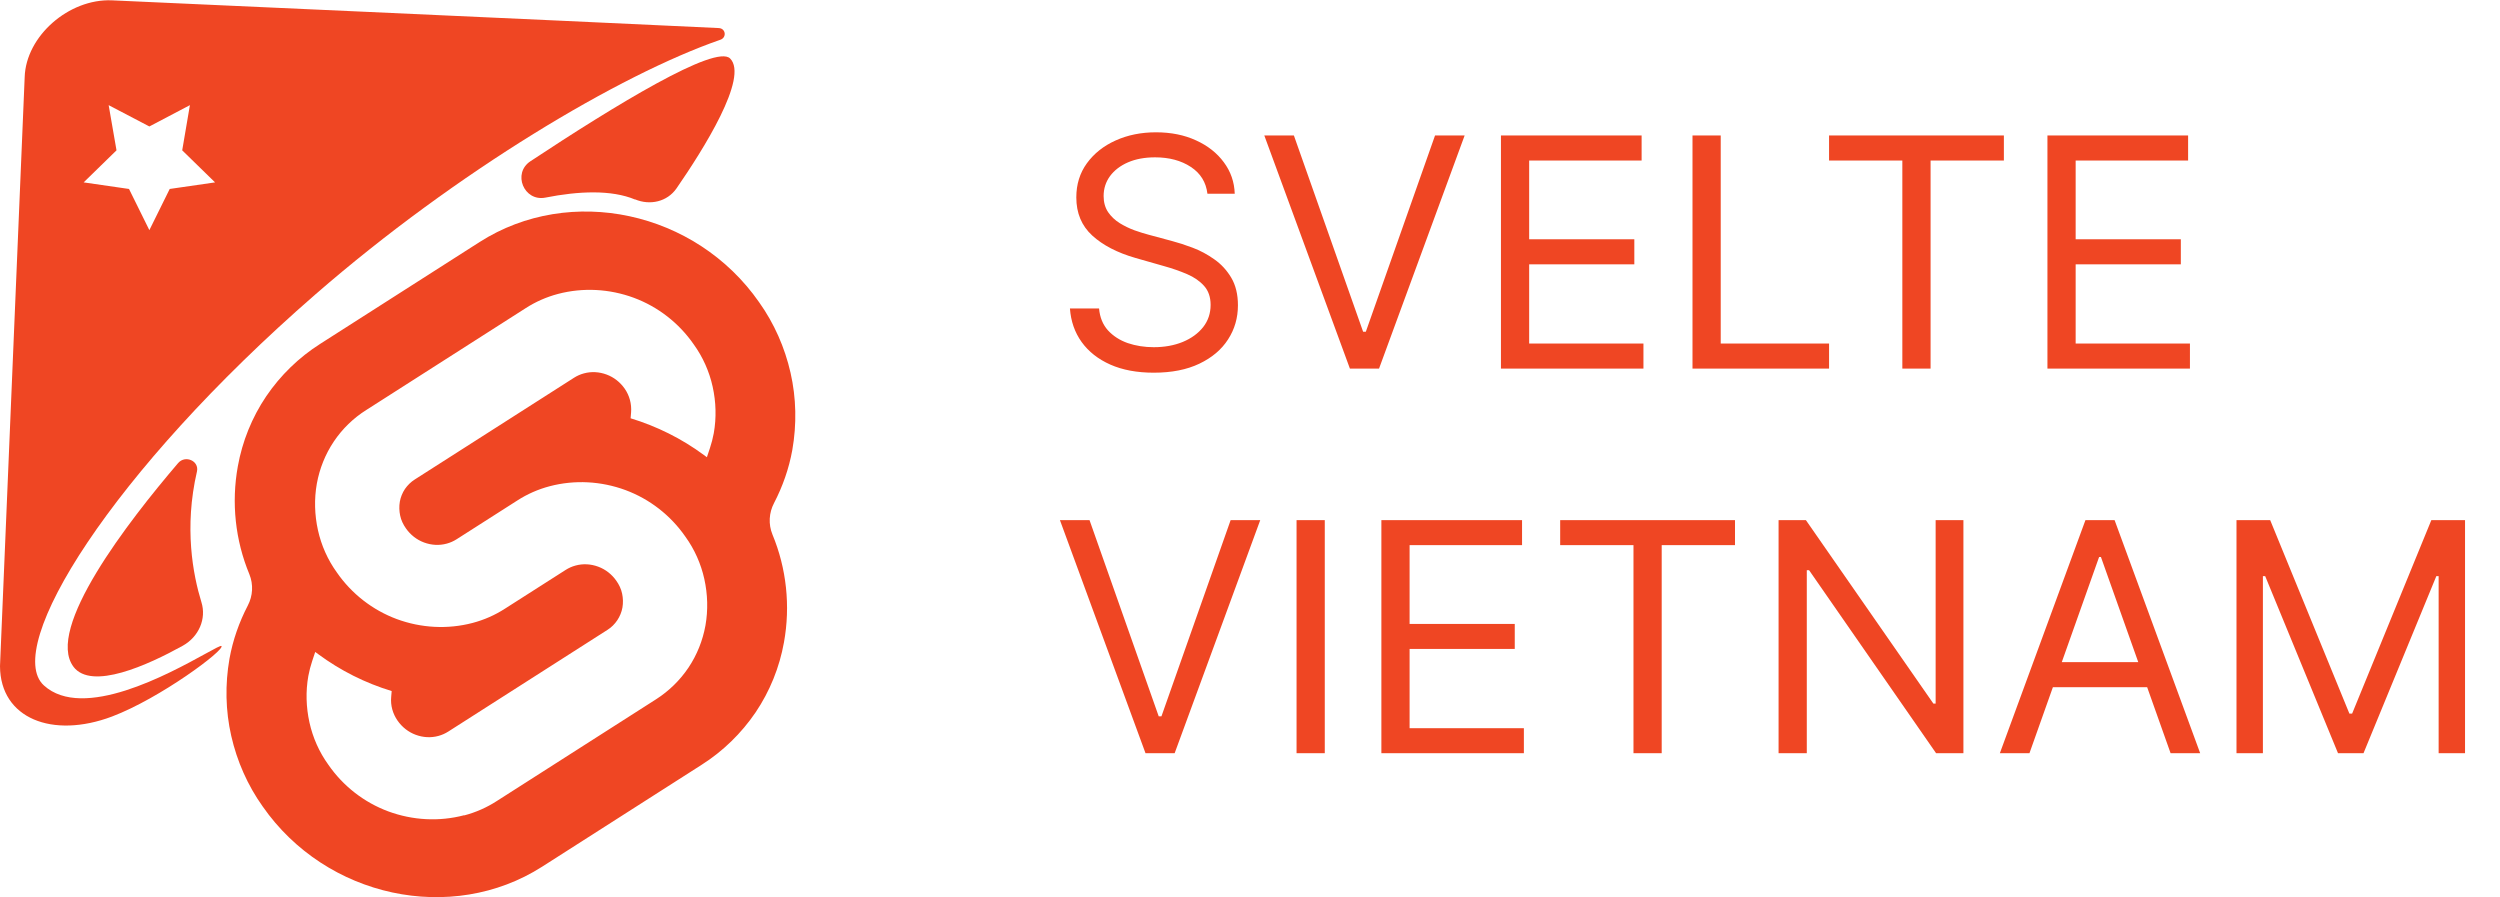 <svg width="156" height="56" viewBox="0 0 156 56" fill="none" xmlns="http://www.w3.org/2000/svg">
<path fill-rule="evenodd" clip-rule="evenodd" d="M29.93 15.101C35.58 11.491 43.41 13.171 47.37 18.861C48.31 20.181 48.97 21.681 49.33 23.261C49.69 24.841 49.72 26.481 49.44 28.081C49.23 29.241 48.84 30.351 48.3 31.391C47.98 32.001 47.94 32.711 48.2 33.351C49.08 35.471 49.33 37.811 48.92 40.081C48.64 41.641 48.04 43.131 47.15 44.451C46.26 45.761 45.11 46.881 43.77 47.731L33.83 54.081C28.18 57.691 20.35 56.011 16.39 50.321C15.45 49.001 14.79 47.501 14.43 45.921C14.07 44.341 14.04 42.701 14.32 41.101C14.53 39.941 14.92 38.831 15.46 37.791C15.78 37.181 15.82 36.471 15.56 35.831C14.68 33.711 14.43 31.371 14.84 29.101C15.12 27.541 15.72 26.051 16.61 24.731C17.5 23.421 18.65 22.301 19.99 21.451L29.93 15.101ZM24.23 50.631C25.75 51.191 27.4 51.281 28.96 50.871L28.97 50.881C29.69 50.691 30.37 50.391 30.99 49.991L40.93 43.641C41.73 43.131 42.43 42.451 42.96 41.661C43.49 40.871 43.85 39.971 44.02 39.031C44.19 38.071 44.16 37.081 43.95 36.131C43.74 35.181 43.34 34.281 42.77 33.491C41.85 32.161 40.54 31.141 39.03 30.581C37.51 30.021 35.86 29.931 34.3 30.341C33.58 30.531 32.9 30.831 32.28 31.231L28.49 33.651C28.3 33.771 28.1 33.861 27.88 33.921C27.41 34.051 26.92 34.021 26.46 33.851C26 33.681 25.61 33.371 25.33 32.971C25.16 32.731 25.03 32.461 24.97 32.171C24.91 31.891 24.9 31.591 24.95 31.301C25 31.021 25.11 30.751 25.27 30.511C25.43 30.281 25.64 30.071 25.88 29.921L35.82 23.571C36.01 23.451 36.21 23.361 36.43 23.301C36.9 23.171 37.39 23.201 37.85 23.371C38.31 23.541 38.7 23.851 38.98 24.251C39.28 24.681 39.42 25.201 39.38 25.731L39.35 26.101C40.99 26.601 42.54 27.371 43.92 28.391L44.11 28.531L44.3 27.961C44.4 27.661 44.48 27.351 44.54 27.031C44.71 26.071 44.68 25.081 44.47 24.131C44.26 23.181 43.86 22.281 43.29 21.491C42.37 20.161 41.06 19.141 39.55 18.581C38.03 18.021 36.38 17.931 34.82 18.341C34.1 18.531 33.42 18.831 32.8 19.231L22.86 25.581C22.06 26.081 21.36 26.761 20.83 27.551C20.3 28.341 19.94 29.241 19.77 30.181C19.6 31.141 19.63 32.131 19.84 33.081C20.05 34.031 20.45 34.931 21.02 35.721C21.94 37.051 23.25 38.071 24.76 38.631C26.28 39.191 27.93 39.281 29.49 38.871C30.21 38.681 30.89 38.381 31.51 37.981L35.3 35.561C35.49 35.441 35.69 35.351 35.91 35.291C36.38 35.161 36.87 35.191 37.33 35.361C37.79 35.531 38.18 35.841 38.46 36.241C38.63 36.481 38.76 36.751 38.82 37.041C38.88 37.321 38.89 37.621 38.84 37.911C38.79 38.191 38.68 38.461 38.52 38.701C38.36 38.941 38.15 39.151 37.91 39.301L27.97 45.651C27.78 45.771 27.58 45.861 27.36 45.921C26.89 46.051 26.4 46.021 25.94 45.851C25.48 45.681 25.09 45.371 24.81 44.971C24.51 44.541 24.36 44.021 24.41 43.491L24.44 43.121C22.79 42.621 21.24 41.841 19.86 40.821L19.67 40.681L19.48 41.251C19.38 41.551 19.3 41.861 19.24 42.181C19.07 43.141 19.1 44.131 19.31 45.081C19.52 46.031 19.92 46.931 20.49 47.721C21.41 49.051 22.72 50.071 24.23 50.631Z" fill="#EF4623"/>
<path d="M39.63 12.441C40.56 12.831 41.63 12.591 42.21 11.761C43.89 9.331 46.73 4.821 45.56 3.651C44.66 2.741 38.38 6.571 33.1 10.061C31.96 10.811 32.69 12.591 34.03 12.331C36.1 11.921 38.15 11.831 39.63 12.451V12.441Z" fill="#EF4623"/>
<path d="M4.58 41.601C5.71 43.101 9.23 41.501 11.41 40.291C12.41 39.731 12.89 38.611 12.57 37.581C12.04 35.861 11.48 32.921 12.29 29.421C12.44 28.761 11.56 28.371 11.11 28.901C8 32.541 2.8 39.251 4.59 41.611L4.58 41.601Z" fill="#EF4623"/>
<path fill-rule="evenodd" clip-rule="evenodd" d="M19.68 18.371C28.5 10.701 38.71 4.641 44.95 2.481C45.36 2.341 45.29 1.771 44.85 1.751C36.5 1.351 6.98 0.021 6.98 0.021C4.3 -0.089 1.62 2.251 1.54 4.811L0 41.571C0.02 44.841 3.28 46.111 6.99 44.711C10 43.571 14.04 40.561 13.82 40.311C13.778 40.267 13.4 40.474 12.801 40.804C10.551 42.04 5.18 44.99 2.74 42.771C0.15 40.421 6.94 29.451 19.68 18.371ZM9.32 7.891L6.78 6.561L7.27 9.381L5.22 11.381L8.05 11.791L9.32 14.361L10.59 11.791L13.42 11.381L11.37 9.381L11.85 6.561L9.32 7.891Z" fill="#EF4623"/>
<path d="M75.344 12.091C75.258 11.371 74.913 10.812 74.306 10.415C73.701 10.017 72.957 9.818 72.076 9.818C71.433 9.818 70.869 9.922 70.386 10.131C69.908 10.339 69.534 10.626 69.264 10.99C68.999 11.355 68.866 11.769 68.866 12.233C68.866 12.621 68.959 12.955 69.143 13.234C69.333 13.509 69.574 13.739 69.868 13.923C70.161 14.103 70.469 14.252 70.791 14.371C71.113 14.484 71.409 14.577 71.679 14.648L73.156 15.046C73.535 15.145 73.956 15.282 74.42 15.457C74.889 15.633 75.336 15.872 75.763 16.175C76.193 16.473 76.549 16.857 76.828 17.325C77.107 17.794 77.247 18.369 77.247 19.051C77.247 19.837 77.041 20.547 76.629 21.182C76.222 21.816 75.625 22.32 74.839 22.695C74.058 23.069 73.109 23.256 71.991 23.256C70.95 23.256 70.047 23.088 69.285 22.751C68.528 22.415 67.931 21.947 67.496 21.345C67.065 20.744 66.821 20.046 66.764 19.25H68.582C68.629 19.799 68.814 20.254 69.136 20.614C69.463 20.969 69.875 21.234 70.372 21.409C70.874 21.579 71.413 21.665 71.991 21.665C72.663 21.665 73.267 21.556 73.802 21.338C74.337 21.116 74.761 20.808 75.074 20.415C75.386 20.017 75.542 19.553 75.542 19.023C75.542 18.54 75.407 18.147 75.138 17.844C74.868 17.541 74.513 17.294 74.072 17.105C73.632 16.916 73.156 16.75 72.645 16.608L70.855 16.097C69.719 15.77 68.819 15.303 68.156 14.697C67.493 14.091 67.162 13.298 67.162 12.318C67.162 11.504 67.382 10.794 67.822 10.188C68.267 9.577 68.864 9.103 69.612 8.767C70.365 8.426 71.205 8.256 72.133 8.256C73.071 8.256 73.904 8.424 74.633 8.76C75.362 9.091 75.94 9.546 76.366 10.124C76.797 10.701 77.024 11.357 77.048 12.091H75.344ZM80.739 8.455L85.058 20.699H85.228L89.546 8.455H91.393L86.052 23H84.234L78.893 8.455H80.739ZM93.659 23V8.455H102.437V10.017H95.42V14.932H101.982V16.494H95.42V21.438H102.551V23H93.659ZM105.612 23V8.455H107.373V21.438H114.134V23H105.612ZM114.133 10.017V8.455H125.042V10.017H120.468V23H118.706V10.017H114.133ZM127.76 23V8.455H136.538V10.017H129.521V14.932H136.084V16.494H129.521V21.438H136.652V23H127.76ZM67.986 32.455L72.304 44.699H72.474L76.792 32.455H78.639L73.298 47H71.48L66.139 32.455H67.986ZM82.666 32.455V47H80.905V32.455H82.666ZM86.198 47V32.455H94.976V34.017H87.959V38.932H94.521V40.494H87.959V45.438H95.09V47H86.198ZM97.355 34.017V32.455H108.264V34.017H103.69V47H101.929V34.017H97.355ZM122.517 32.455V47H120.812L112.886 35.58H112.744V47H110.983V32.455H112.687L120.642 43.903H120.784V32.455H122.517ZM126.638 47H124.791L130.132 32.455H131.95L137.291 47H135.445L131.098 34.756H130.984L126.638 47ZM127.32 41.318H134.763V42.881H127.32V41.318ZM139.557 32.455H141.659L146.602 44.528H146.773L151.716 32.455H153.818V47H152.171V35.949H152.028L147.483 47H145.892L141.347 35.949H141.205V47H139.557V32.455Z" fill="#EF4623"/>
</svg>
